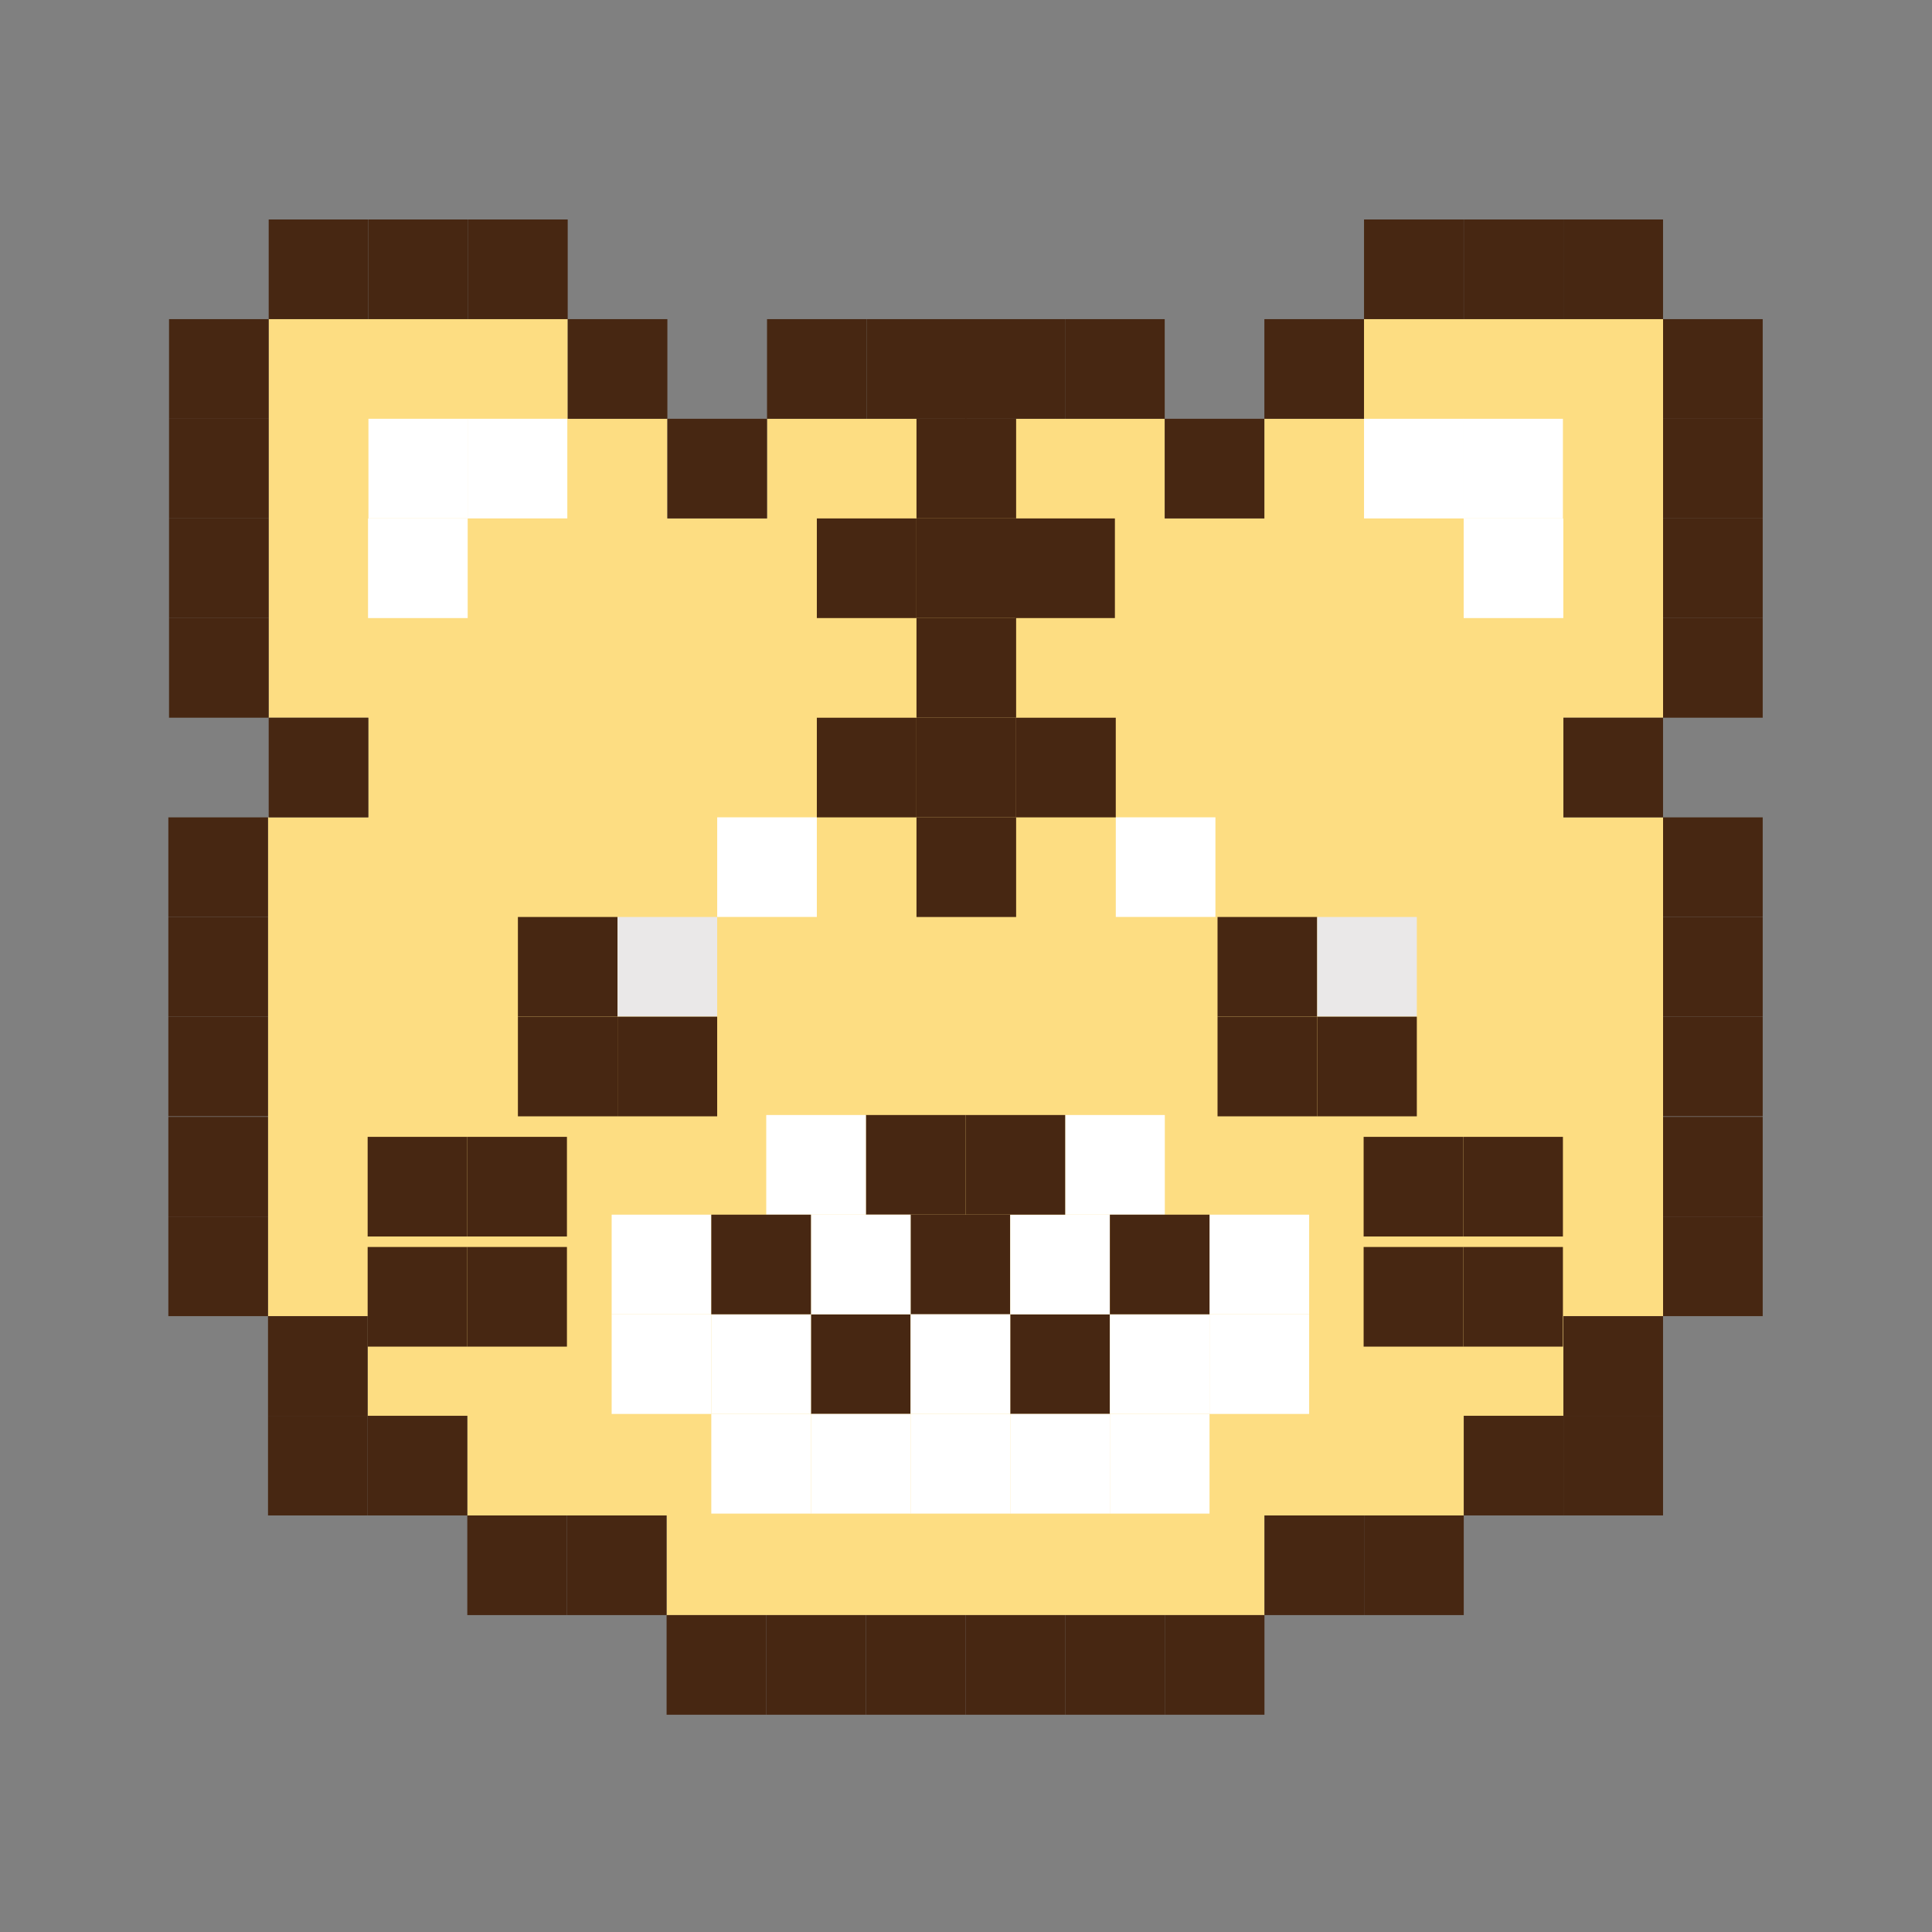 <?xml version="1.0" standalone="no"?><!DOCTYPE svg PUBLIC "-//W3C//DTD SVG 1.1//EN" "http://www.w3.org/Graphics/SVG/1.1/DTD/svg11.dtd"><svg height="1024" node-id="1" sillyvg="true" template-height="1024" template-width="1024" version="1.1" viewBox="0 0 1024 1024" width="1024" xmlns="http://www.w3.org/2000/svg" xmlns:xlink="http://www.w3.org/1999/xlink"><rect x="0" y="0" width="1024" height="1024" fill="#808080" stroke="none"/><defs node-id="112"></defs><path d="M 142.41 169.15 L 300.91 169.15 L 300.91 221.96 L 353.72 221.96 L 353.72 274.78 L 406.54 274.78 L 406.54 221.96 L 617.33 221.96 L 617.33 274.78 L 670.14 274.78 L 670.14 221.96 L 722.96 221.96 L 722.96 169.15 L 881.46 169.15 L 881.46 380.41 L 828.64 380.41 L 828.64 433.22 L 881.46 433.22 L 881.46 697.59 L 828.64 697.59 L 828.64 750.40 L 775.83 750.40 L 775.83 803.22 L 670.20 803.22 L 670.20 856.03 L 353.31 856.03 L 353.31 803.22 L 247.68 803.22 L 247.68 750.40 L 194.86 750.40 L 194.86 697.59 L 142.05 697.59 L 142.05 433.22 L 195.22 433.22 L 195.22 380.41 L 142.41 380.41 Z" fill="#fddd82" fill-rule="nonzero" node-id="114" stroke="none" target-height="686.88" target-width="739.41" target-x="142.05" target-y="169.15"></path><path d="M 142.41 116.33 L 195.22 116.33 L 195.22 169.14 L 142.41 169.14 Z" fill="#472712" fill-rule="nonzero" node-id="116" stroke="none" target-height="52.81" target-width="52.81" target-x="142.41" target-y="116.33"></path><path d="M 195.28 221.96 L 248.09 221.96 L 248.09 274.77 L 195.28 274.77 Z" fill="#ffffff" fill-rule="nonzero" node-id="118" stroke="none" target-height="52.81" target-width="52.81" target-x="195.28" target-y="221.96"></path><path d="M 195.07 274.78 L 247.88 274.78 L 247.88 327.59 L 195.07 327.59 Z" fill="#ffffff" fill-rule="nonzero" node-id="120" stroke="none" target-height="52.81" target-width="52.81" target-x="195.07" target-y="274.78"></path><path d="M 247.88 221.96 L 300.69 221.96 L 300.69 274.77 L 247.88 274.77 Z" fill="#ffffff" fill-rule="nonzero" node-id="122" stroke="none" target-height="52.81" target-width="52.81" target-x="247.88" target-y="221.96"></path><g node-id="346"><path d="M 828.38 274.78 L 775.57 274.78 L 775.57 221.97 L 828.38 221.97 Z" fill="#ffffff" fill-rule="nonzero" group-id="1" node-id="126" stroke="none" target-height="52.81" target-width="52.81" target-x="775.567" target-y="221.971"></path></g><g node-id="347"><path d="M 828.59 327.59 L 775.78 327.59 L 775.78 274.78 L 828.59 274.78 Z" fill="#ffffff" fill-rule="nonzero" group-id="2" node-id="131" stroke="none" target-height="52.81" target-width="52.81" target-x="775.779" target-y="274.78"></path></g><g node-id="348"><path d="M 775.77 274.78 L 722.96 274.78 L 722.96 221.97 L 775.77 221.97 Z" fill="#ffffff" fill-rule="nonzero" group-id="3" node-id="136" stroke="none" target-height="52.81" target-width="52.81" target-x="722.96" target-y="221.971"></path></g><path d="M 195.28 116.33 L 248.09 116.33 L 248.09 169.14 L 195.28 169.14 Z" fill="#472712" fill-rule="nonzero" node-id="139" stroke="none" target-height="52.81" target-width="52.81" target-x="195.28" target-y="116.33"></path><path d="M 248.09 116.33 L 300.90 116.33 L 300.90 169.14 L 248.09 169.14 Z" fill="#472712" fill-rule="nonzero" node-id="141" stroke="none" target-height="52.81" target-width="52.81" target-x="248.09" target-y="116.33"></path><path d="M 722.96 116.33 L 775.77 116.33 L 775.77 169.14 L 722.96 169.14 Z" fill="#472712" fill-rule="nonzero" node-id="143" stroke="none" target-height="52.81" target-width="52.81" target-x="722.96" target-y="116.33"></path><path d="M 775.83 116.33 L 828.64 116.33 L 828.64 169.14 L 775.83 169.14 Z" fill="#472712" fill-rule="nonzero" node-id="145" stroke="none" target-height="52.81" target-width="52.81" target-x="775.83" target-y="116.33"></path><path d="M 828.64 116.33 L 881.45 116.33 L 881.45 169.14 L 828.64 169.14 Z" fill="#472712" fill-rule="nonzero" node-id="147" stroke="none" target-height="52.81" target-width="52.81" target-x="828.64" target-y="116.33"></path><path d="M 881.46 169.15 L 934.27 169.15 L 934.27 221.96 L 881.46 221.96 Z" fill="#472712" fill-rule="nonzero" node-id="149" stroke="none" target-height="52.81" target-width="52.81" target-x="881.46" target-y="169.15"></path><path d="M 881.46 221.96 L 934.27 221.96 L 934.27 274.77 L 881.46 274.77 Z" fill="#472712" fill-rule="nonzero" node-id="151" stroke="none" target-height="52.81" target-width="52.81" target-x="881.46" target-y="221.96"></path><path d="M 881.46 274.78 L 934.27 274.78 L 934.27 327.59 L 881.46 327.59 Z" fill="#472712" fill-rule="nonzero" node-id="153" stroke="none" target-height="52.81" target-width="52.81" target-x="881.46" target-y="274.78"></path><path d="M 881.46 327.59 L 934.27 327.59 L 934.27 380.40 L 881.46 380.40 Z" fill="#472712" fill-rule="nonzero" node-id="155" stroke="none" target-height="52.81" target-width="52.81" target-x="881.46" target-y="327.59"></path><path d="M 89.59 169.15 L 142.40 169.15 L 142.40 221.96 L 89.59 221.96 Z" fill="#472712" fill-rule="nonzero" node-id="157" stroke="none" target-height="52.81" target-width="52.81" target-x="89.59" target-y="169.15"></path><path d="M 89.59 221.96 L 142.40 221.96 L 142.40 274.77 L 89.59 274.77 Z" fill="#472712" fill-rule="nonzero" node-id="159" stroke="none" target-height="52.81" target-width="52.81" target-x="89.59" target-y="221.96"></path><path d="M 89.59 274.78 L 142.40 274.78 L 142.40 327.59 L 89.59 327.59 Z" fill="#472712" fill-rule="nonzero" node-id="161" stroke="none" target-height="52.81" target-width="52.81" target-x="89.59" target-y="274.78"></path><path d="M 89.59 327.59 L 142.40 327.59 L 142.40 380.40 L 89.59 380.40 Z" fill="#472712" fill-rule="nonzero" node-id="163" stroke="none" target-height="52.81" target-width="52.81" target-x="89.59" target-y="327.59"></path><path d="M 828.64 380.41 L 881.45 380.41 L 881.45 433.22 L 828.64 433.22 Z" fill="#472712" fill-rule="nonzero" node-id="165" stroke="none" target-height="52.81" target-width="52.81" target-x="828.64" target-y="380.41"></path><path d="M 142.41 380.41 L 195.22 380.41 L 195.22 433.22 L 142.41 433.22 Z" fill="#472712" fill-rule="nonzero" node-id="167" stroke="none" target-height="52.81" target-width="52.81" target-x="142.41" target-y="380.41"></path><path d="M 881.46 433.22 L 934.27 433.22 L 934.27 486.03 L 881.46 486.03 Z" fill="#472712" fill-rule="nonzero" node-id="169" stroke="none" target-height="52.81" target-width="52.81" target-x="881.46" target-y="433.22"></path><path d="M 881.46 486.04 L 934.27 486.04 L 934.27 538.85 L 881.46 538.85 Z" fill="#472712" fill-rule="nonzero" node-id="171" stroke="none" target-height="52.81" target-width="52.81" target-x="881.46" target-y="486.04"></path><path d="M 881.46 538.85 L 934.27 538.85 L 934.27 591.66 L 881.46 591.66 Z" fill="#472712" fill-rule="nonzero" node-id="173" stroke="none" target-height="52.81" target-width="52.81" target-x="881.46" target-y="538.85"></path><path d="M 881.46 591.96 L 934.27 591.96 L 934.27 644.77 L 881.46 644.77 Z" fill="#472712" fill-rule="nonzero" node-id="175" stroke="none" target-height="52.81" target-width="52.81" target-x="881.46" target-y="591.96"></path><path d="M 881.46 644.77 L 934.27 644.77 L 934.27 697.58 L 881.46 697.58 Z" fill="#472712" fill-rule="nonzero" node-id="177" stroke="none" target-height="52.81" target-width="52.81" target-x="881.46" target-y="644.77"></path><path d="M 89.23 433.22 L 142.04 433.22 L 142.04 486.03 L 89.23 486.03 Z" fill="#472712" fill-rule="nonzero" node-id="179" stroke="none" target-height="52.81" target-width="52.81" target-x="89.23" target-y="433.22"></path><path d="M 89.23 486.04 L 142.04 486.04 L 142.04 538.85 L 89.23 538.85 Z" fill="#472712" fill-rule="nonzero" node-id="181" stroke="none" target-height="52.81" target-width="52.81" target-x="89.23" target-y="486.04"></path><path d="M 89.23 538.85 L 142.04 538.85 L 142.04 591.66 L 89.23 591.66 Z" fill="#472712" fill-rule="nonzero" node-id="183" stroke="none" target-height="52.81" target-width="52.81" target-x="89.23" target-y="538.85"></path><path d="M 89.23 591.96 L 142.04 591.96 L 142.04 644.77 L 89.23 644.77 Z" fill="#472712" fill-rule="nonzero" node-id="185" stroke="none" target-height="52.81" target-width="52.81" target-x="89.23" target-y="591.96"></path><path d="M 89.23 644.77 L 142.04 644.77 L 142.04 697.58 L 89.23 697.58 Z" fill="#472712" fill-rule="nonzero" node-id="187" stroke="none" target-height="52.81" target-width="52.81" target-x="89.23" target-y="644.77"></path><path d="M 828.64 697.59 L 881.45 697.59 L 881.45 750.40 L 828.64 750.40 Z" fill="#472712" fill-rule="nonzero" node-id="189" stroke="none" target-height="52.81" target-width="52.81" target-x="828.64" target-y="697.59"></path><path d="M 828.64 750.40 L 881.45 750.40 L 881.45 803.21 L 828.64 803.21 Z" fill="#472712" fill-rule="nonzero" node-id="191" stroke="none" target-height="52.81" target-width="52.81" target-x="828.64" target-y="750.4"></path><path d="M 775.83 750.40 L 828.64 750.40 L 828.64 803.21 L 775.83 803.21 Z" fill="#472712" fill-rule="nonzero" node-id="193" stroke="none" target-height="52.81" target-width="52.81" target-x="775.83" target-y="750.4"></path><path d="M 194.86 750.40 L 142.05 750.40 L 142.05 697.59 L 194.86 697.59 Z" fill="#472712" fill-rule="nonzero" group-id="4" node-id="197" stroke="none" target-height="52.81" target-width="52.81" target-x="142.054" target-y="697.594"></path><path d="M 194.86 803.22 L 142.05 803.22 L 142.05 750.41 L 194.86 750.41 Z" fill="#472712" fill-rule="nonzero" group-id="5" node-id="202" stroke="none" target-height="52.81" target-width="52.81" target-x="142.054" target-y="750.414"></path><path d="M 247.68 803.22 L 194.87 803.22 L 194.87 750.41 L 247.68 750.41 Z" fill="#472712" fill-rule="nonzero" group-id="6" node-id="207" stroke="none" target-height="52.81" target-width="52.81" target-x="194.873" target-y="750.414"></path><path d="M 723.01 803.22 L 775.82 803.22 L 775.82 856.03 L 723.01 856.03 Z" fill="#472712" fill-rule="nonzero" node-id="210" stroke="none" target-height="52.81" target-width="52.81" target-x="723.01" target-y="803.22"></path><path d="M 670.20 803.22 L 723.01 803.22 L 723.01 856.03 L 670.20 856.03 Z" fill="#472712" fill-rule="nonzero" node-id="212" stroke="none" target-height="52.81" target-width="52.81" target-x="670.2" target-y="803.22"></path><path d="M 300.49 803.22 L 353.30 803.22 L 353.30 856.03 L 300.49 856.03 Z" fill="#472712" fill-rule="nonzero" node-id="214" stroke="none" target-height="52.81" target-width="52.81" target-x="300.49" target-y="803.22"></path><path d="M 247.68 803.22 L 300.49 803.22 L 300.49 856.03 L 247.68 856.03 Z" fill="#472712" fill-rule="nonzero" node-id="216" stroke="none" target-height="52.81" target-width="52.81" target-x="247.68" target-y="803.22"></path><path d="M 617.38 856.03 L 670.19 856.03 L 670.19 908.84 L 617.38 908.84 Z" fill="#472712" fill-rule="nonzero" node-id="218" stroke="none" target-height="52.81" target-width="52.81" target-x="617.38" target-y="856.03"></path><path d="M 564.57 856.03 L 617.38 856.03 L 617.38 908.84 L 564.57 908.84 Z" fill="#472712" fill-rule="nonzero" node-id="220" stroke="none" target-height="52.81" target-width="52.81" target-x="564.57" target-y="856.03"></path><path d="M 511.75 856.03 L 564.56 856.03 L 564.56 908.84 L 511.75 908.84 Z" fill="#472712" fill-rule="nonzero" node-id="222" stroke="none" target-height="52.81" target-width="52.81" target-x="511.75" target-y="856.03"></path><path d="M 458.94 856.03 L 511.75 856.03 L 511.75 908.84 L 458.94 908.84 Z" fill="#472712" fill-rule="nonzero" node-id="224" stroke="none" target-height="52.81" target-width="52.81" target-x="458.94" target-y="856.03"></path><path d="M 406.12 856.03 L 458.93 856.03 L 458.93 908.84 L 406.12 908.84 Z" fill="#472712" fill-rule="nonzero" node-id="226" stroke="none" target-height="52.81" target-width="52.81" target-x="406.12" target-y="856.03"></path><path d="M 353.31 856.03 L 406.12 856.03 L 406.12 908.84 L 353.31 908.84 Z" fill="#472712" fill-rule="nonzero" node-id="228" stroke="none" target-height="52.81" target-width="52.81" target-x="353.31" target-y="856.03"></path><path d="M 300.91 169.15 L 353.72 169.15 L 353.72 221.96 L 300.91 221.96 Z" fill="#472712" fill-rule="nonzero" node-id="230" stroke="none" target-height="52.81" target-width="52.81" target-x="300.91" target-y="169.15"></path><path d="M 353.72 221.96 L 406.53 221.96 L 406.53 274.77 L 353.72 274.77 Z" fill="#472712" fill-rule="nonzero" node-id="232" stroke="none" target-height="52.81" target-width="52.81" target-x="353.72" target-y="221.96"></path><path d="M 274.50 486.02 L 327.31 486.02 L 327.31 538.83 L 274.50 538.83 Z" fill="#472712" fill-rule="nonzero" node-id="234" stroke="none" target-height="52.81" target-width="52.81" target-x="274.5" target-y="486.02"></path><path d="M 327.31 486.02 L 380.12 486.02 L 380.12 538.83 L 327.31 538.83 Z" fill="#eae8e8" fill-rule="nonzero" node-id="236" stroke="none" target-height="52.81" target-width="52.81" target-x="327.31" target-y="486.02"></path><path d="M 274.50 538.87 L 327.31 538.87 L 327.31 591.68 L 274.50 591.68 Z" fill="#472712" fill-rule="nonzero" node-id="238" stroke="none" target-height="52.81" target-width="52.81" target-x="274.5" target-y="538.87"></path><path d="M 327.31 538.87 L 380.12 538.87 L 380.12 591.68 L 327.31 591.68 Z" fill="#472712" fill-rule="nonzero" node-id="240" stroke="none" target-height="52.81" target-width="52.81" target-x="327.31" target-y="538.87"></path><path d="M 645.32 486.02 L 698.13 486.02 L 698.13 538.83 L 645.32 538.83 Z" fill="#472712" fill-rule="nonzero" node-id="242" stroke="none" target-height="52.81" target-width="52.81" target-x="645.32" target-y="486.02"></path><path d="M 591.39 433.19 L 644.20 433.19 L 644.20 486.00 L 591.39 486.00 Z" fill="#ffffff" fill-rule="nonzero" node-id="244" stroke="none" target-height="52.81" target-width="52.81" target-x="591.39" target-y="433.19"></path><path d="M 380.13 433.19 L 432.94 433.19 L 432.94 486.00 L 380.13 486.00 Z" fill="#ffffff" fill-rule="nonzero" node-id="246" stroke="none" target-height="52.81" target-width="52.81" target-x="380.13" target-y="433.19"></path><path d="M 698.14 486.02 L 750.95 486.02 L 750.95 538.83 L 698.14 538.83 Z" fill="#eae8e8" fill-rule="nonzero" node-id="248" stroke="none" target-height="52.81" target-width="52.81" target-x="698.14" target-y="486.02"></path><path d="M 645.32 538.87 L 698.13 538.87 L 698.13 591.68 L 645.32 591.68 Z" fill="#472712" fill-rule="nonzero" node-id="250" stroke="none" target-height="52.81" target-width="52.81" target-x="645.32" target-y="538.87"></path><path d="M 698.14 538.87 L 750.95 538.87 L 750.95 591.68 L 698.14 591.68 Z" fill="#472712" fill-rule="nonzero" node-id="252" stroke="none" target-height="52.81" target-width="52.81" target-x="698.14" target-y="538.87"></path><path d="M 722.75 602.56 L 775.56 602.56 L 775.56 655.37 L 722.75 655.37 Z" fill="#472712" fill-rule="nonzero" node-id="254" stroke="none" target-height="52.81" target-width="52.81" target-x="722.75" target-y="602.56"></path><path d="M 775.57 602.56 L 828.38 602.56 L 828.38 655.37 L 775.57 655.37 Z" fill="#472712" fill-rule="nonzero" node-id="256" stroke="none" target-height="52.81" target-width="52.81" target-x="775.57" target-y="602.56"></path><path d="M 722.75 660.93 L 775.56 660.93 L 775.56 713.74 L 722.75 713.74 Z" fill="#472712" fill-rule="nonzero" node-id="258" stroke="none" target-height="52.81" target-width="52.81" target-x="722.75" target-y="660.93"></path><path d="M 775.57 660.93 L 828.38 660.93 L 828.38 713.74 L 775.57 713.74 Z" fill="#472712" fill-rule="nonzero" node-id="260" stroke="none" target-height="52.81" target-width="52.81" target-x="775.57" target-y="660.93"></path><path d="M 194.86 602.56 L 247.67 602.56 L 247.67 655.37 L 194.86 655.37 Z" fill="#472712" fill-rule="nonzero" node-id="262" stroke="none" target-height="52.81" target-width="52.81" target-x="194.86" target-y="602.56"></path><path d="M 247.68 602.56 L 300.49 602.56 L 300.49 655.37 L 247.68 655.37 Z" fill="#472712" fill-rule="nonzero" node-id="264" stroke="none" target-height="52.81" target-width="52.81" target-x="247.68" target-y="602.56"></path><path d="M 194.86 660.93 L 247.67 660.93 L 247.67 713.74 L 194.86 713.74 Z" fill="#472712" fill-rule="nonzero" node-id="266" stroke="none" target-height="52.81" target-width="52.81" target-x="194.86" target-y="660.93"></path><path d="M 247.68 660.93 L 300.49 660.93 L 300.49 713.74 L 247.68 713.74 Z" fill="#472712" fill-rule="nonzero" node-id="268" stroke="none" target-height="52.81" target-width="52.81" target-x="247.68" target-y="660.93"></path><path d="M 406.54 169.15 L 459.35 169.15 L 459.35 221.96 L 406.54 221.96 Z" fill="#472712" fill-rule="nonzero" node-id="270" stroke="none" target-height="52.81" target-width="52.81" target-x="406.54" target-y="169.15"></path><path d="M 459.35 169.15 L 512.16 169.15 L 512.16 221.96 L 459.35 221.96 Z" fill="#472712" fill-rule="nonzero" node-id="272" stroke="none" target-height="52.81" target-width="52.81" target-x="459.35" target-y="169.15"></path><path d="M 511.70 169.15 L 564.51 169.15 L 564.51 221.96 L 511.70 221.96 Z" fill="#472712" fill-rule="nonzero" node-id="274" stroke="none" target-height="52.81" target-width="52.81" target-x="511.7" target-y="169.15"></path><path d="M 485.76 221.96 L 538.57 221.96 L 538.57 274.77 L 485.76 274.77 Z" fill="#472712" fill-rule="nonzero" node-id="276" stroke="none" target-height="52.81" target-width="52.81" target-x="485.76" target-y="221.96"></path><path d="M 485.76 274.78 L 538.57 274.78 L 538.57 327.59 L 485.76 327.59 Z" fill="#472712" fill-rule="nonzero" node-id="278" stroke="none" target-height="52.81" target-width="52.81" target-x="485.76" target-y="274.78"></path><path d="M 432.94 274.78 L 485.75 274.78 L 485.75 327.59 L 432.94 327.59 Z" fill="#472712" fill-rule="nonzero" node-id="280" stroke="none" target-height="52.81" target-width="52.81" target-x="432.94" target-y="274.78"></path><path d="M 538.11 274.78 L 590.92 274.78 L 590.92 327.59 L 538.11 327.59 Z" fill="#472712" fill-rule="nonzero" node-id="282" stroke="none" target-height="52.81" target-width="52.81" target-x="538.11" target-y="274.78"></path><path d="M 485.76 327.59 L 538.57 327.59 L 538.57 380.40 L 485.76 380.40 Z" fill="#472712" fill-rule="nonzero" node-id="284" stroke="none" target-height="52.81" target-width="52.81" target-x="485.76" target-y="327.59"></path><path d="M 432.94 380.41 L 485.75 380.41 L 485.75 433.22 L 432.94 433.22 Z" fill="#472712" fill-rule="nonzero" node-id="286" stroke="none" target-height="52.81" target-width="52.81" target-x="432.94" target-y="380.41"></path><path d="M 538.57 380.41 L 591.38 380.41 L 591.38 433.22 L 538.57 433.22 Z" fill="#472712" fill-rule="nonzero" node-id="288" stroke="none" target-height="52.81" target-width="52.81" target-x="538.57" target-y="380.41"></path><path d="M 485.76 380.41 L 538.57 380.41 L 538.57 433.22 L 485.76 433.22 Z" fill="#472712" fill-rule="nonzero" node-id="290" stroke="none" target-height="52.81" target-width="52.81" target-x="485.76" target-y="380.41"></path><path d="M 485.76 433.22 L 538.57 433.22 L 538.57 486.03 L 485.76 486.03 Z" fill="#472712" fill-rule="nonzero" node-id="292" stroke="none" target-height="52.81" target-width="52.81" target-x="485.76" target-y="433.22"></path><path d="M 458.94 590.98 L 511.75 590.98 L 511.75 643.79 L 458.94 643.79 Z" fill="#472712" fill-rule="nonzero" node-id="294" stroke="none" target-height="52.81" target-width="52.81" target-x="458.94" target-y="590.98"></path><path d="M 482.63 643.80 L 535.44 643.80 L 535.44 696.61 L 482.63 696.61 Z" fill="#472712" fill-rule="nonzero" node-id="296" stroke="none" target-height="52.81" target-width="52.81" target-x="482.63" target-y="643.8"></path><path d="M 429.82 696.61 L 482.63 696.61 L 482.63 749.42 L 429.82 749.42 Z" fill="#472712" fill-rule="nonzero" node-id="298" stroke="none" target-height="52.81" target-width="52.81" target-x="429.82" target-y="696.61"></path><path d="M 535.45 696.61 L 588.26 696.61 L 588.26 749.42 L 535.45 749.42 Z" fill="#472712" fill-rule="nonzero" node-id="300" stroke="none" target-height="52.81" target-width="52.81" target-x="535.45" target-y="696.61"></path><path d="M 482.63 696.61 L 535.44 696.61 L 535.44 749.42 L 482.63 749.42 Z" fill="#ffffff" fill-rule="nonzero" node-id="302" stroke="none" target-height="52.81" target-width="52.81" target-x="482.63" target-y="696.61"></path><path d="M 406.12 590.98 L 458.93 590.98 L 458.93 643.79 L 406.12 643.79 Z" fill="#ffffff" fill-rule="nonzero" node-id="304" stroke="none" target-height="52.81" target-width="52.81" target-x="406.12" target-y="590.98"></path><path d="M 564.57 590.98 L 617.38 590.98 L 617.38 643.79 L 564.57 643.79 Z" fill="#ffffff" fill-rule="nonzero" node-id="306" stroke="none" target-height="52.81" target-width="52.81" target-x="564.57" target-y="590.98"></path><path d="M 429.82 643.80 L 482.63 643.80 L 482.63 696.61 L 429.82 696.61 Z" fill="#ffffff" fill-rule="nonzero" node-id="308" stroke="none" target-height="52.81" target-width="52.81" target-x="429.82" target-y="643.8"></path><path d="M 377.00 696.61 L 429.81 696.61 L 429.81 749.42 L 377.00 749.42 Z" fill="#ffffff" fill-rule="nonzero" node-id="310" stroke="none" target-height="52.81" target-width="52.81" target-x="377" target-y="696.61"></path><path d="M 377.00 749.43 L 429.81 749.43 L 429.81 802.24 L 377.00 802.24 Z" fill="#ffffff" fill-rule="nonzero" node-id="312" stroke="none" target-height="52.81" target-width="52.81" target-x="377" target-y="749.43"></path><path d="M 429.82 749.43 L 482.63 749.43 L 482.63 802.24 L 429.82 802.24 Z" fill="#ffffff" fill-rule="nonzero" node-id="314" stroke="none" target-height="52.81" target-width="52.81" target-x="429.82" target-y="749.43"></path><path d="M 482.63 749.43 L 535.44 749.43 L 535.44 802.24 L 482.63 802.24 Z" fill="#ffffff" fill-rule="nonzero" node-id="316" stroke="none" target-height="52.81" target-width="52.81" target-x="482.63" target-y="749.43"></path><path d="M 535.45 749.43 L 588.26 749.43 L 588.26 802.24 L 535.45 802.24 Z" fill="#ffffff" fill-rule="nonzero" node-id="318" stroke="none" target-height="52.81" target-width="52.81" target-x="535.45" target-y="749.43"></path><path d="M 588.26 749.43 L 641.07 749.43 L 641.07 802.24 L 588.26 802.24 Z" fill="#ffffff" fill-rule="nonzero" node-id="320" stroke="none" target-height="52.81" target-width="52.81" target-x="588.26" target-y="749.43"></path><path d="M 641.07 696.61 L 693.88 696.61 L 693.88 749.42 L 641.07 749.42 Z" fill="#ffffff" fill-rule="nonzero" node-id="322" stroke="none" target-height="52.81" target-width="52.81" target-x="641.07" target-y="696.61"></path><path d="M 641.07 643.80 L 693.88 643.80 L 693.88 696.61 L 641.07 696.61 Z" fill="#ffffff" fill-rule="nonzero" node-id="324" stroke="none" target-height="52.81" target-width="52.81" target-x="641.07" target-y="643.8"></path><path d="M 324.19 696.61 L 377.00 696.61 L 377.00 749.42 L 324.19 749.42 Z" fill="#ffffff" fill-rule="nonzero" node-id="326" stroke="none" target-height="52.81" target-width="52.81" target-x="324.19" target-y="696.61"></path><path d="M 324.19 643.80 L 377.00 643.80 L 377.00 696.61 L 324.19 696.61 Z" fill="#ffffff" fill-rule="nonzero" node-id="328" stroke="none" target-height="52.81" target-width="52.81" target-x="324.19" target-y="643.8"></path><path d="M 588.26 696.61 L 641.07 696.61 L 641.07 749.42 L 588.26 749.42 Z" fill="#ffffff" fill-rule="nonzero" node-id="330" stroke="none" target-height="52.81" target-width="52.81" target-x="588.26" target-y="696.61"></path><path d="M 535.45 643.80 L 588.26 643.80 L 588.26 696.61 L 535.45 696.61 Z" fill="#ffffff" fill-rule="nonzero" node-id="332" stroke="none" target-height="52.81" target-width="52.81" target-x="535.45" target-y="643.8"></path><path d="M 377.00 643.80 L 429.81 643.80 L 429.81 696.61 L 377.00 696.61 Z" fill="#472712" fill-rule="nonzero" node-id="334" stroke="none" target-height="52.81" target-width="52.81" target-x="377" target-y="643.8"></path><path d="M 588.26 643.80 L 641.07 643.80 L 641.07 696.61 L 588.26 696.61 Z" fill="#472712" fill-rule="nonzero" node-id="336" stroke="none" target-height="52.81" target-width="52.81" target-x="588.26" target-y="643.8"></path><path d="M 511.75 590.98 L 564.56 590.98 L 564.56 643.79 L 511.75 643.79 Z" fill="#472712" fill-rule="nonzero" node-id="338" stroke="none" target-height="52.81" target-width="52.81" target-x="511.75" target-y="590.98"></path><path d="M 564.51 169.15 L 617.32 169.15 L 617.32 221.96 L 564.51 221.96 Z" fill="#472712" fill-rule="nonzero" node-id="340" stroke="none" target-height="52.81" target-width="52.81" target-x="564.51" target-y="169.15"></path><path d="M 617.33 221.96 L 670.14 221.96 L 670.14 274.77 L 617.33 274.77 Z" fill="#472712" fill-rule="nonzero" node-id="342" stroke="none" target-height="52.81" target-width="52.81" target-x="617.33" target-y="221.96"></path><path d="M 670.14 169.15 L 722.95 169.15 L 722.95 221.96 L 670.14 221.96 Z" fill="#472712" fill-rule="nonzero" node-id="344" stroke="none" target-height="52.81" target-width="52.81" target-x="670.14" target-y="169.15"></path></svg>